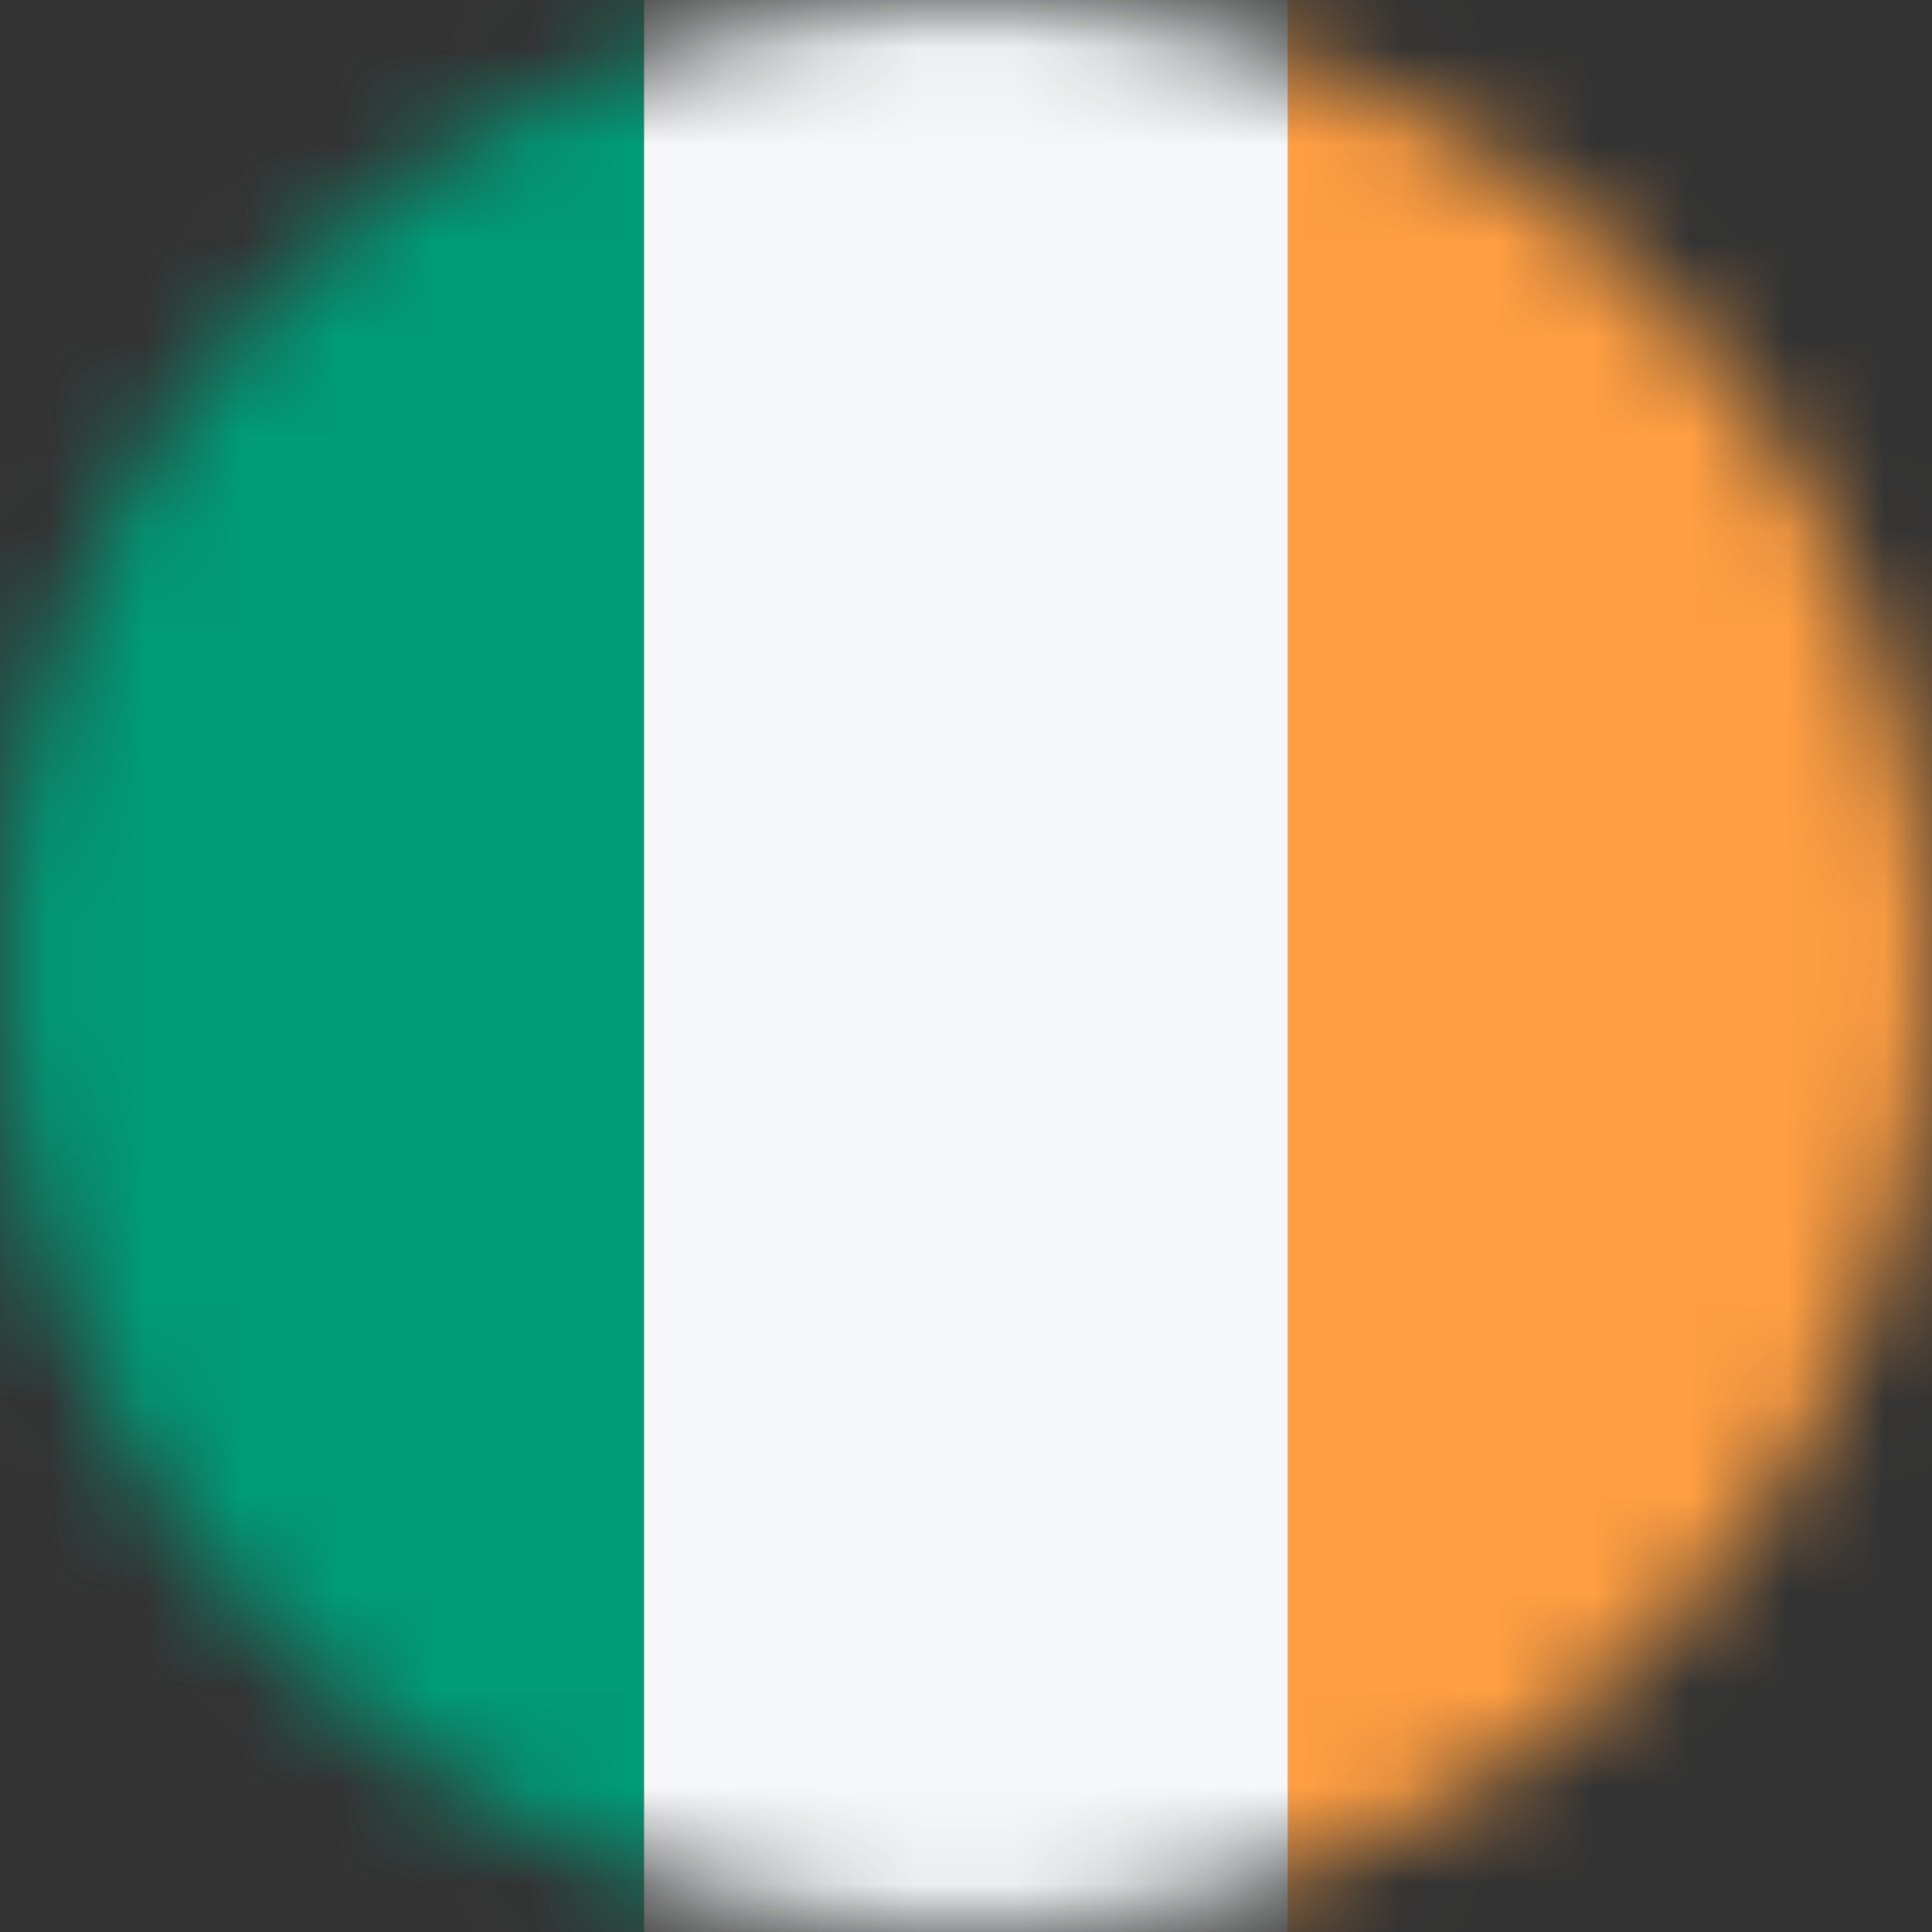 <svg width="20" height="20" viewBox="0 0 20 20" fill="none" xmlns="http://www.w3.org/2000/svg">
<rect x="0" y="0" width="20" height="20" fill="#333333" stroke="none"/>
<mask id="mask0_11482_5754" style="mask-type:alpha" maskUnits="userSpaceOnUse" x="0" y="0" width="20" height="20">
<circle cx="10" cy="10" r="10" transform="matrix(-1.21421e-08 -1 -1 1.57361e-07 20 20)" fill="#D9D9D9"/>
</mask>
<g mask="url(#mask0_11482_5754)">
<rect width="6.667" height="20" transform="matrix(1 0 0 -1 -6.10352e-05 20)" fill="#009B77"/>
<rect width="6.667" height="20" transform="matrix(1 0 0 -1 6.667 20)" fill="#F5F7F8"/>
<rect width="6.667" height="20" transform="matrix(1 0 0 -1 13.333 20)" fill="#FF9E42"/>
</g>
</svg>
